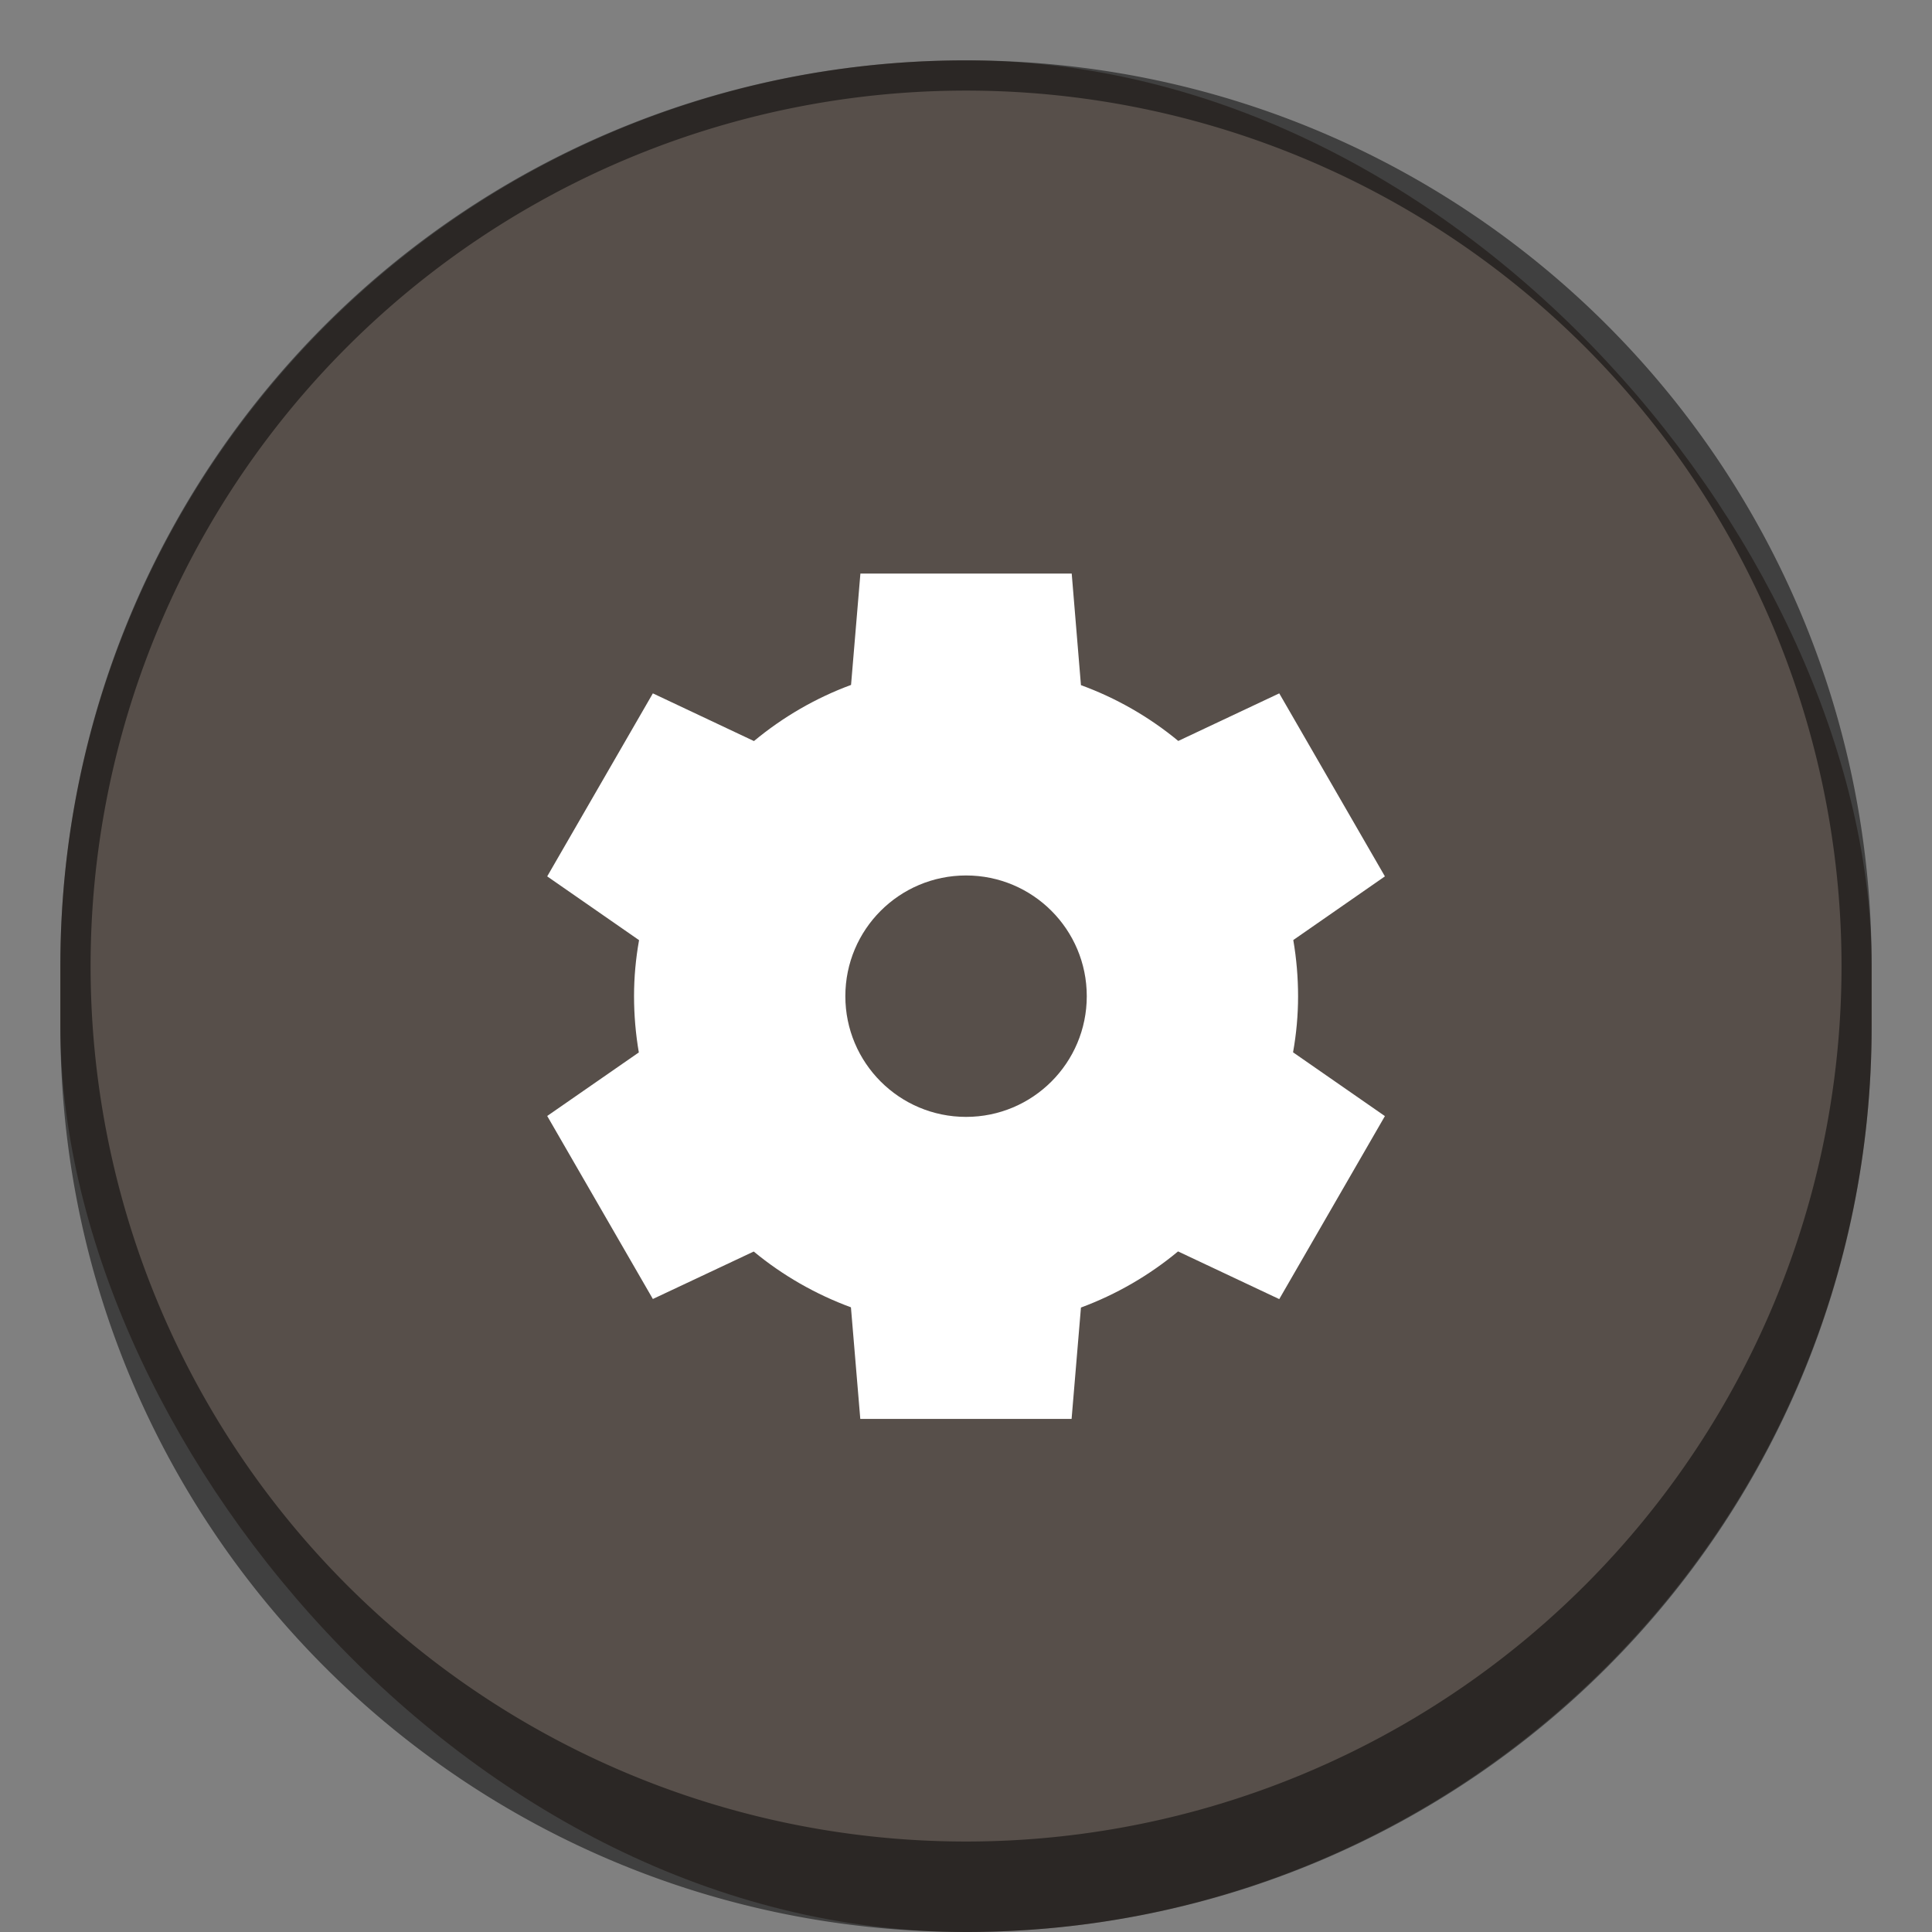 <?xml version="1.0" encoding="UTF-8" standalone="no"?>
<!-- Created with Inkscape (http://www.inkscape.org/) -->

<svg
   width="64"
   height="64"
   viewBox="0 0 16.933 16.933"
   version="1.1"
   id="svg1099"
   inkscape:version="1.2 (dc2aedaf03, 2022-05-15)"
   sodipodi:docname="emblem-system.svg"
   xmlns:inkscape="http://www.inkscape.org/namespaces/inkscape"
   xmlns:sodipodi="http://sodipodi.sourceforge.net/DTD/sodipodi-0.dtd"
   xmlns="http://www.w3.org/2000/svg"
   xmlns:svg="http://www.w3.org/2000/svg">
  <rect x="0" y="0" width="16.933" height="16.933" fill="#808080" stroke="none"/>
  <sodipodi:namedview
     id="namedview1101"
     pagecolor="#ffffff"
     bordercolor="#666666"
     borderopacity="1.0"
     inkscape:pageshadow="2"
     inkscape:pageopacity="0.0"
     inkscape:pagecheckerboard="0"
     inkscape:document-units="px"
     showgrid="false"
     units="px"
     inkscape:zoom="6.265625"
     inkscape:cx="-0.39900249"
     inkscape:cy="35.830424"
     inkscape:window-width="1846"
     inkscape:window-height="1016"
     inkscape:window-x="0"
     inkscape:window-y="0"
     inkscape:window-maximized="1"
     inkscape:current-layer="svg1099"
     inkscape:showpageshadow="2"
     inkscape:deskcolor="#d1d1d1" />
  <defs
     id="defs1096" />
  <rect
     style="opacity:1;fill:#574f4a;stroke-width:0.265;fill-opacity:1"
     id="rect1196"
     width="15.875"
     height="16.404"
     x="0.529"
     y="0.529"
     ry="7.938" />
  <path
     d="M 7.541,5.027 7.459,6.003 C 7.15,6.117 6.862,6.284 6.608,6.495 L 5.722,6.077 4.796,7.681 5.601,8.24 c -0.029,0.162 -0.044,0.326 -0.044,0.491 9.53e-5,0.165 0.014,0.33 0.042,0.493 L 4.796,9.781 5.722,11.385 6.606,10.969 c 0.254,0.21 0.543,0.375 0.852,0.489 l 0.082,0.978 h 1.852 l 0.082,-0.976 C 9.784,11.345 10.071,11.179 10.325,10.968 l 0.887,0.418 0.926,-1.604 -0.805,-0.559 c 0.029,-0.162 0.044,-0.326 0.044,-0.491 -9.5e-5,-0.165 -0.014,-0.33 -0.042,-0.493 L 12.138,7.681 11.212,6.077 10.327,6.494 C 10.073,6.284 9.784,6.118 9.474,6.005 L 9.393,5.027 Z m 0.926,2.646 c 0.585,0 1.058,0.474 1.058,1.058 0,0.585 -0.474,1.058 -1.058,1.058 -0.585,0 -1.058,-0.474 -1.058,-1.058 0,-0.585 0.474,-1.058 1.058,-1.058 z"
     style="fill:#ffffff;stroke-width:0.265"
     id="path332" />
  <path
     id="rect15068"
     style="opacity:0.5;fill:#000000;stroke-width:0.265"
     d="M 8.467 0.529 C 4.069 0.529 0.529 4.069 0.529 8.467 L 0.529 8.996 C 0.529 13.393 4.069 16.933 8.467 16.933 C 12.864 16.933 16.404 13.393 16.404 8.996 L 16.404 8.467 C 16.404 4.069 12.864 0.529 8.467 0.529 z M 8.467 0.794 A 7.673 7.673 0 0 1 16.14 8.467 A 7.673 7.673 0 0 1 8.467 16.14 A 7.673 7.673 0 0 1 0.794 8.467 A 7.673 7.673 0 0 1 8.467 0.794 z " />
</svg>
